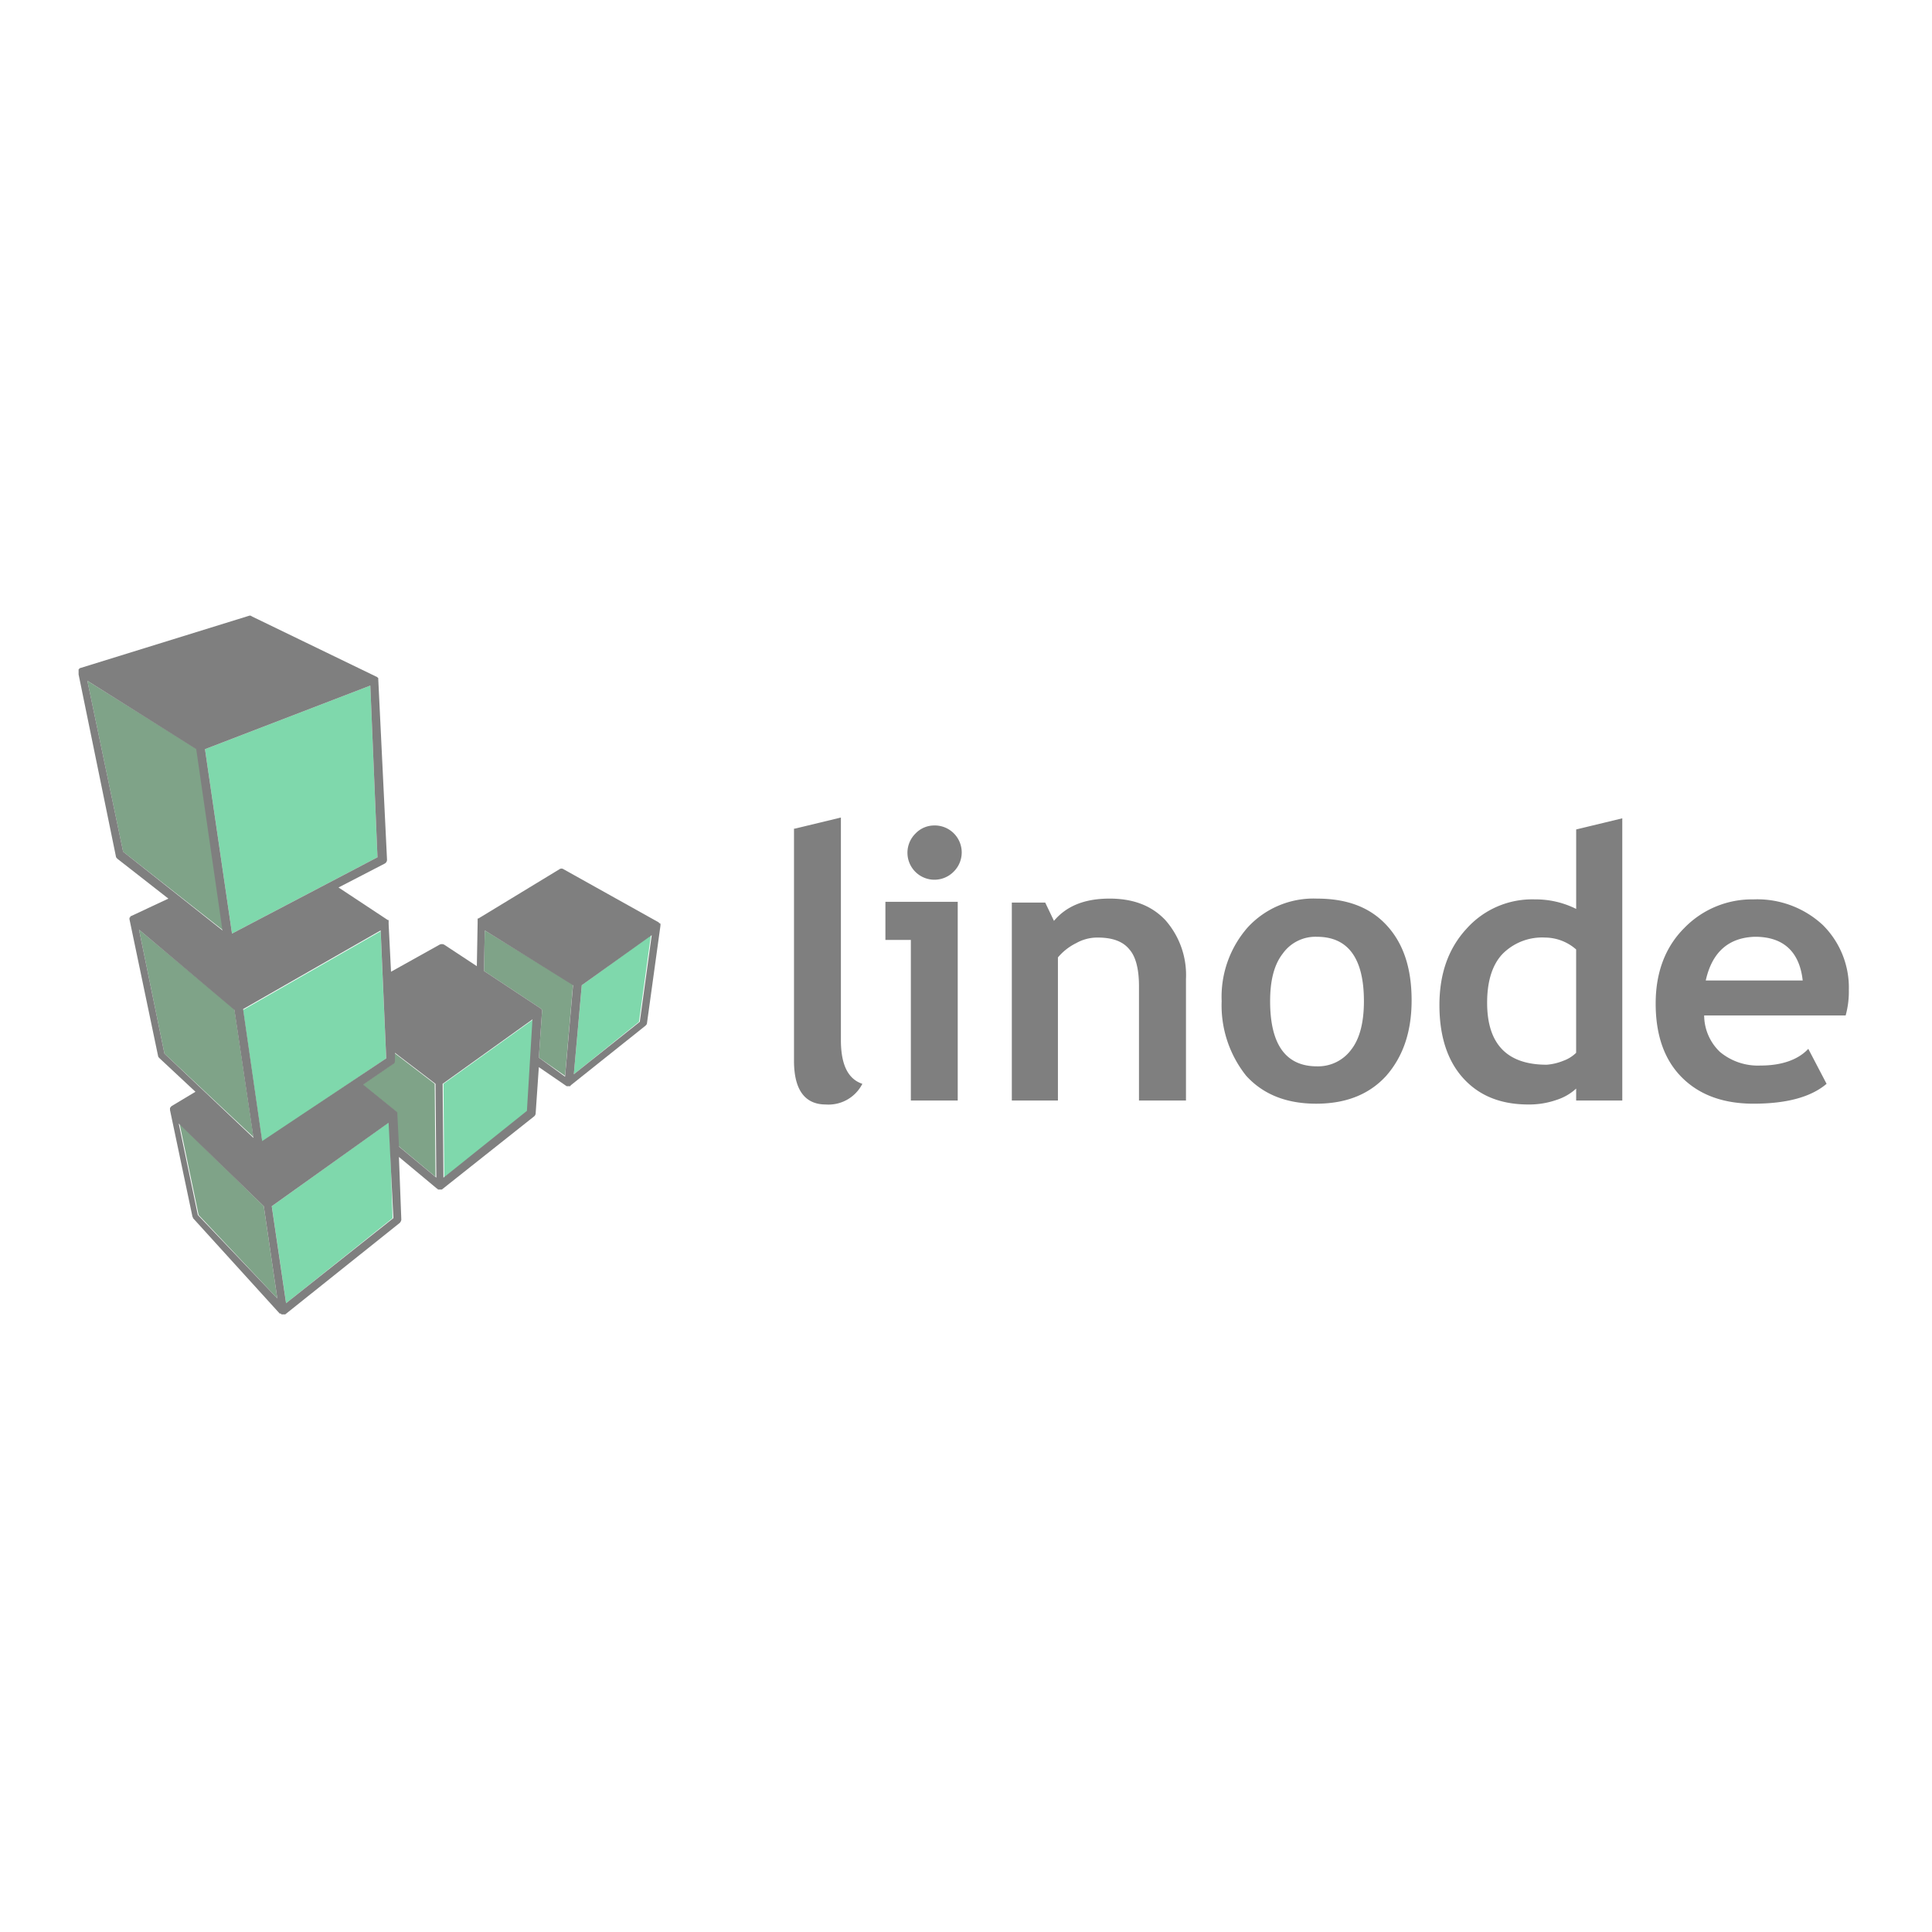 <svg xmlns="http://www.w3.org/2000/svg" width="295" height="295" viewBox="0 0 295 295">
  <g id="Linode_icon" transform="translate(43.96 43.5)" opacity="0.5" style="mix-blend-mode: luminosity;isolation: isolate">
    <rect id="Rectangle_523" data-name="Rectangle 523" width="295" height="295" transform="translate(-43.96 -43.5)" fill="#fff" opacity="0"/>
    <g id="linode" transform="translate(-35.66 49.5)">
      <path id="Path_1014" data-name="Path 1014" d="M93.821,28.1l7.04-1.7V60.385c0,3.763,1.092,5.947,3.277,6.676a5.8,5.8,0,0,1-5.583,3.156c-3.156,0-4.855-2.185-4.855-6.676V28.1Zm17.721,41.51V45.092h-3.884V39.266H118.7V69.609Zm3.641-42a4.12,4.12,0,0,1,2.913,7.04,4.12,4.12,0,1,1-5.826-5.826A3.945,3.945,0,0,1,115.183,27.614Zm31.193,42V52.131c0-2.549-.485-4.491-1.456-5.583-.971-1.214-2.549-1.821-4.855-1.821a6.606,6.606,0,0,0-3.277.85A8.614,8.614,0,0,0,134,47.762V69.609h-7.04V39.387h5.1l1.335,2.792c1.942-2.306,4.734-3.4,8.5-3.4,3.641,0,6.433,1.092,8.5,3.277a12.65,12.65,0,0,1,3.156,8.982v18.57ZM159,54.438A16.052,16.052,0,0,1,163,43.15a13.644,13.644,0,0,1,10.56-4.369c4.612,0,8.132,1.335,10.681,4.127s3.763,6.554,3.763,11.409-1.335,8.618-3.884,11.531c-2.549,2.792-6.069,4.248-10.681,4.248s-8.132-1.456-10.681-4.248A17.212,17.212,0,0,1,159,54.438Zm7.4,0c0,6.676,2.427,9.953,7.161,9.953a6.276,6.276,0,0,0,5.219-2.549c1.335-1.7,1.942-4.248,1.942-7.4,0-6.554-2.427-9.831-7.161-9.831a6.123,6.123,0,0,0-5.219,2.549C167.01,48.854,166.4,51.282,166.4,54.438Zm46.729,15.172V67.789a8,8,0,0,1-2.913,1.7,12.7,12.7,0,0,1-4.37.728c-4.248,0-7.525-1.335-9.953-4.005s-3.641-6.433-3.641-11.166,1.335-8.618,4.127-11.652A13.428,13.428,0,0,1,206.821,38.9a13.794,13.794,0,0,1,6.311,1.456V28.221l7.04-1.7V69.609Zm0-23.061a7.25,7.25,0,0,0-4.734-1.821,8.5,8.5,0,0,0-6.554,2.549c-1.578,1.7-2.306,4.248-2.306,7.4q0,9.467,9.1,9.467a8.4,8.4,0,0,0,2.549-.607,5.345,5.345,0,0,0,1.942-1.214V46.548Zm41.146,10.074h-21.6a7.731,7.731,0,0,0,2.427,5.583,9.065,9.065,0,0,0,6.19,2.063c3.156,0,5.7-.85,7.283-2.549l2.792,5.34c-2.427,2.063-6.19,3.034-11.166,3.034q-6.918,0-10.924-4.005T225.27,54.8c0-4.734,1.456-8.618,4.37-11.531A14.386,14.386,0,0,1,240.2,38.9a14.7,14.7,0,0,1,10.56,3.884,13.448,13.448,0,0,1,4.005,9.953,13.665,13.665,0,0,1-.486,3.884Zm-21.362-5.34h14.808c-.486-4.369-2.913-6.676-7.283-6.676C236.437,44.728,233.888,46.912,232.917,51.282Z" transform="translate(19.237 5.429)"/>
      <g id="Group_260" data-name="Group 260" transform="translate(3.7 1)">
        <path id="Path_1015" data-name="Path 1015" d="M78.96,55.565,77.746,69.523l-4.005-2.792.486-7.04v-.243l-.121-.121-.121-.121-8.618-5.7.121-6.19L78.96,55.565ZM57.841,70.737,51.651,66V67.1a.927.927,0,0,1-.243.607L46.8,70.858l5.1,4.127.121.121v.243l.243,4.855,5.7,4.734-.121-14.2ZM18.879,76.806l2.913,13.958,12.016,12.744L31.745,89.429,18.879,76.806Zm11.288,2.063L27.254,59.328,12.689,47.19l3.884,18.934ZM25.555,47.312,21.55,19.638,4.8,9.2l5.462,26.1Z" transform="translate(-3.465 0.753)" fill="#004712"/>
        <path id="Path_1016" data-name="Path 1016" d="M87.691,47.912l-1.821,13.23-9.953,8.011,1.214-13.594,10.56-7.647Zm-31.679,22.7.121,14.322,12.744-10.2.85-13.958Zm-8.253,5.826L29.8,89.3l2.185,14.808L48.244,91.121l-.486-14.686Zm-.486-9.71-.85-19.42-21,12.016,2.913,20.148ZM45.938,36.017,44.846,9.8,19.6,19.51l4.127,28.159L45.938,36.017Z" transform="translate(-0.301 0.881)" fill="#00b259"/>
        <path id="Path_1017" data-name="Path 1017" d="M92.546,48.336h0v-.243a.119.119,0,0,0-.121-.121.119.119,0,0,1-.121-.121L77.739,39.719a.542.542,0,0,0-.607,0l-12.38,7.525H64.63v.728l-.121,6.554-4.976-3.277a.774.774,0,0,0-.728,0l-7.4,4.127-.364-7.282v-.607h-.121L43.39,42.51l7.04-3.641a.667.667,0,0,0,.364-.607L49.458,10.71v-.121a.119.119,0,0,0-.121-.121.119.119,0,0,0-.121-.121L30.16,1.121A.446.446,0,0,0,29.8,1L3.943,9.011a.119.119,0,0,0-.121.121.119.119,0,0,0-.121.121v.728L9.4,37.777c0,.121.121.243.243.364l7.768,6.069-5.7,2.67a.119.119,0,0,0-.121.121.119.119,0,0,1-.121.121v.243l4.369,20.876c0,.121.121.243.243.364l5.462,5.1L17.9,75.888l-.121.121a.119.119,0,0,1-.121.121V76.5l3.4,16.143c0,.121.121.243.121.364l13.23,14.565h.121a.119.119,0,0,1,.121.121h.607L52.735,93.73a.92.92,0,0,0,.243-.486l-.364-9.589,5.826,4.855a.119.119,0,0,1,.121.121h.607L73.248,77.466a.631.631,0,0,0,.243-.486l.485-7.04,4.248,2.913h.486a.119.119,0,0,0,.121-.121l11.409-9.1c.121-.121.243-.243.243-.364l2.063-14.929Zm-13.23,22.7L80.53,57.439l10.681-7.647-1.821,13.23L79.316,71.033Zm-5.34-2.549.485-7.04V61.2l-.121-.121-.121-.121-8.618-5.7.121-6.19L79.2,57.439,77.981,71.4l-4.005-2.913Zm-1.821,8.132-12.744,10.2L59.29,72.49,73,62.658ZM51.764,93,35.379,105.989,33.194,91.181,51.036,78.437Zm-29.858-.485L18.993,78.558,31.98,91.181l2.063,14.079L21.906,92.517Zm-.243-71.126,4.005,27.673L10.5,37.048l-5.462-26.1L21.663,21.391Zm26.581-9.71L49.337,37.9,27.125,49.55,23,21.391l25.246-9.71Zm2.427,56.925L31.738,81.229,28.825,61.081l21-12.016.85,19.541ZM27.489,61.2,30.4,80.743,16.808,67.878,12.924,48.943ZM52.371,77.1v-.243l-.121-.121-5.1-4.127,4.612-3.156c.243-.121.243-.364.243-.607V67.756L58.2,72.49l.121,14.322-5.7-4.734L52.371,77.1Z" transform="translate(-3.7 -1)"/>
      </g>
    </g>
  </g>
</svg>
